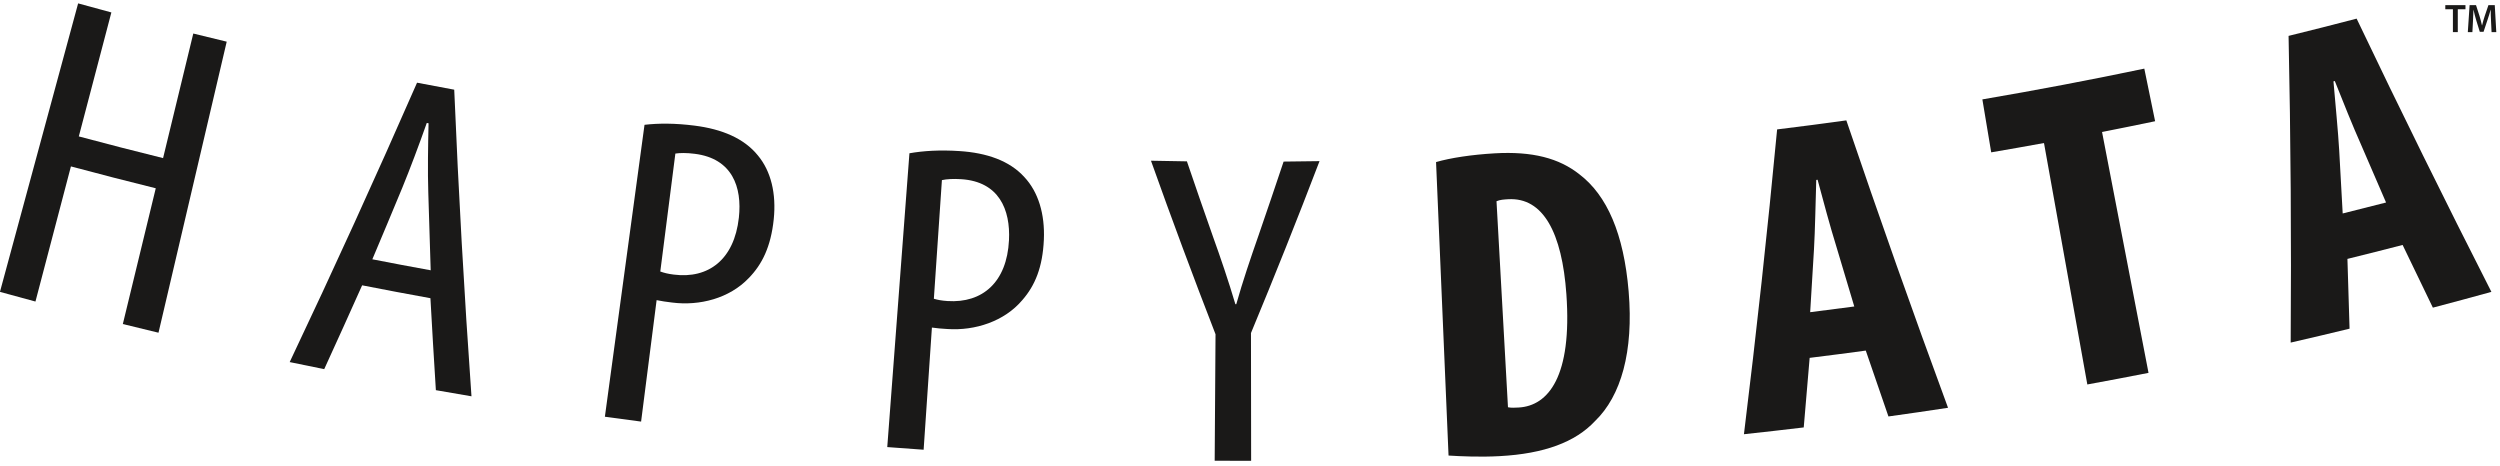<?xml version="1.0" encoding="UTF-8" standalone="no"?>
<svg width="408px" height="76px" viewBox="0 0 408 76" version="1.1" xmlns="http://www.w3.org/2000/svg" xmlns:xlink="http://www.w3.org/1999/xlink" xmlns:sketch="http://www.bohemiancoding.com/sketch/ns">
    <!-- Generator: Sketch 3.1.1 (8761) - http://www.bohemiancoding.com/sketch -->
    <title>Imported Layers + Imported Layers</title>
    <desc>Created with Sketch.</desc>
    <defs></defs>
    <g id="Page-1" stroke="none" stroke-width="1" fill="none" fill-rule="evenodd" sketch:type="MSPage">
        <g id="Imported-Layers-+-Imported-Layers" sketch:type="MSLayerGroup" transform="translate(2, 2)" fill="#1A1918">
            <g id="Imported-Layers" sketch:type="MSShapeGroup">
                <path d="M24.613,23.803 C20.021,22.668 15.437,21.489 10.862,20.263 C12.635,13.52 14.407,6.777 16.175,0.03 C14.368,-0.455 12.557,-0.945 10.751,-1.447 C6.498,14.248 2.245,29.943 -2.009,45.634 C-0.077,46.167 1.854,46.696 3.785,47.212 C5.716,39.862 7.648,32.513 9.575,25.159 C14.184,26.394 18.797,27.582 23.42,28.726 C21.626,36.11 19.836,43.498 18.046,50.882 C19.986,51.363 21.926,51.835 23.866,52.299 C27.578,36.465 31.291,20.631 34.999,4.801 C33.179,4.364 31.359,3.922 29.544,3.471 C27.9,10.248 26.256,17.026 24.613,23.803" id="Fill-1"></path>
                <path d="M66.062,11.496 C59.375,26.771 52.448,41.973 45.277,57.092 C47.157,57.482 49.032,57.867 50.912,58.244 C52.998,53.694 55.058,49.131 57.101,44.564 C60.813,45.292 64.525,45.994 68.246,46.666 C68.521,51.666 68.817,56.671 69.134,61.676 C71.07,62.019 73.006,62.352 74.945,62.677 C73.761,45.985 72.825,29.302 72.13,12.636 C70.104,12.268 68.083,11.886 66.062,11.496 L66.062,11.496 Z M58.766,40.317 C60.41,36.435 62.036,32.543 63.65,28.652 C64.911,25.575 66.409,21.589 67.65,18.066 C67.748,18.083 67.843,18.1 67.941,18.118 C67.86,21.784 67.783,25.9 67.898,29.454 C68.014,33.67 68.143,37.891 68.289,42.111 C65.113,41.535 61.937,40.937 58.766,40.317 L58.766,40.317 Z" id="Fill-2"></path>
                <path d="M111.36,18.503 C108.197,18.1 105.489,18.1 103.185,18.369 C101.026,34.246 98.871,50.128 96.717,66.01 C98.687,66.283 100.657,66.547 102.627,66.803 C103.472,60.194 104.318,53.586 105.159,46.982 C105.97,47.155 106.725,47.255 107.695,47.376 C112.184,47.948 117.042,46.687 120.184,43.394 C122.381,41.158 123.81,38.246 124.274,33.783 C124.707,29.605 123.832,25.948 121.695,23.378 C119.437,20.579 115.823,19.067 111.36,18.503 L111.36,18.503 Z M118.583,33.523 C117.828,40.356 113.626,43.537 107.961,42.813 C106.996,42.692 106.408,42.54 105.76,42.311 C106.579,35.893 107.399,29.48 108.219,23.062 C108.97,22.941 110.077,22.936 111.377,23.101 C117.523,23.868 119.132,28.548 118.583,33.523 L118.583,33.523 Z" id="Fill-3"></path>
                <path d="M154.586,22.655 C151.401,22.447 148.706,22.611 146.419,23.014 C145.213,39 144.007,54.981 142.801,70.963 C144.779,71.114 146.758,71.262 148.736,71.396 C149.187,64.749 149.638,58.101 150.088,51.458 C150.912,51.584 151.659,51.636 152.637,51.697 C157.148,51.996 161.92,50.444 164.856,46.96 C166.92,44.599 168.16,41.604 168.358,37.119 C168.542,32.925 167.452,29.328 165.169,26.893 C162.753,24.232 159.058,22.945 154.586,22.655 L154.586,22.655 Z M152.633,47.129 C151.659,47.064 151.067,46.947 150.406,46.757 C150.844,40.304 151.281,33.852 151.719,27.395 C152.466,27.226 153.56,27.157 154.869,27.244 C161.036,27.634 162.92,32.21 162.667,37.206 C162.324,44.074 158.32,47.502 152.633,47.129 L152.633,47.129 Z" id="Fill-4"></path>
                <path d="M207.485,24.371 C206.142,28.388 204.781,32.405 203.395,36.417 C202.082,40.183 200.82,43.879 199.76,47.645 L199.614,47.645 C198.498,43.875 197.185,40.027 195.958,36.617 C194.516,32.526 193.095,28.431 191.704,24.332 C189.747,24.306 187.795,24.271 185.838,24.228 C189.211,33.696 192.722,43.138 196.374,52.55 C196.327,59.432 196.284,66.313 196.236,73.19 C198.219,73.203 200.202,73.212 202.185,73.207 C202.176,66.257 202.168,59.302 202.159,52.351 C206.034,43.026 209.764,33.674 213.347,24.297 C211.39,24.327 209.438,24.353 207.485,24.371" id="Fill-5"></path>
                <path d="M255.775,26.459 C252.436,23.807 248.08,22.672 241.938,23.023 C238.183,23.24 234.733,23.764 232.364,24.449 C233.042,40.413 233.724,56.381 234.402,72.345 C236.419,72.475 239.599,72.614 242.762,72.44 C250.02,72.046 255.101,70.152 258.307,66.72 C262.56,62.621 264.62,55.384 263.796,45.574 C263.002,36.118 260.26,29.891 255.775,26.459 L255.775,26.459 Z M245.865,64.506 C245.329,64.536 244.565,64.58 244.101,64.463 C243.479,53.252 242.857,42.046 242.23,30.84 C242.797,30.593 243.462,30.554 244.119,30.515 C249.869,30.169 252.925,36.032 253.633,46.003 C254.59,59.436 250.693,64.22 245.865,64.506 L245.865,64.506 Z" id="Fill-6"></path>
                <path d="M288.027,19.119 C286.46,35.698 284.653,52.282 282.611,68.865 C285.868,68.514 289.117,68.146 292.37,67.756 C292.7,63.969 293.022,60.186 293.335,56.403 C296.391,56.026 299.442,55.631 302.494,55.215 C303.717,58.803 304.949,62.383 306.193,65.966 C309.438,65.516 312.678,65.043 315.918,64.549 C310.18,48.971 304.648,33.332 299.322,17.645 C295.558,18.17 291.795,18.659 288.027,19.119 L288.027,19.119 Z M293.421,48.949 C293.636,45.517 293.846,42.085 294.044,38.653 C294.215,35.785 294.31,30.663 294.413,27.365 C294.486,27.352 294.559,27.343 294.632,27.335 C295.477,30.511 296.756,35.239 297.657,38.112 C298.64,41.414 299.627,44.716 300.618,48.018 C298.219,48.338 295.825,48.65 293.421,48.949 L293.421,48.949 Z" id="Fill-7"></path>
                <path d="M347.951,9.2 C339.166,11.041 330.355,12.714 321.523,14.222 C322.004,17.099 322.484,19.981 322.965,22.863 C325.841,22.373 328.712,21.866 331.578,21.342 C333.939,34.476 336.295,47.61 338.651,60.745 C341.986,60.138 345.312,59.505 348.638,58.851 C346.11,45.747 343.582,32.643 341.054,19.539 C343.943,18.971 346.831,18.386 349.715,17.784 C349.127,14.924 348.539,12.06 347.951,9.2" id="Fill-8"></path>
                <path d="M371.495,3.857 C371.847,20.51 371.959,37.197 371.839,53.911 C375.044,53.174 378.25,52.42 381.448,51.64 C381.345,47.844 381.229,44.048 381.1,40.252 C384.108,39.511 387.108,38.753 390.108,37.977 C391.743,41.392 393.387,44.802 395.044,48.208 C398.232,47.372 401.417,46.514 404.597,45.634 C397.065,30.849 389.731,15.981 382.602,1.04 C378.907,2.006 375.203,2.947 371.495,3.857 L371.495,3.857 Z M387.404,31.048 C385.048,31.659 382.688,32.253 380.327,32.838 C380.147,29.402 379.954,25.97 379.757,22.538 C379.598,19.669 379.104,14.569 378.821,11.28 C378.894,11.262 378.967,11.241 379.04,11.223 C380.25,14.278 382.074,18.82 383.306,21.567 C384.666,24.73 386.031,27.894 387.404,31.048 L387.404,31.048 Z" id="Fill-9"></path>
                <path d="M397.074,-0.49 L398.314,-0.49 L398.314,3.241 L399.112,3.241 L399.112,-0.49 L400.365,-0.49 L400.365,-1.161 L397.074,-1.161 L397.074,-0.49" id="Fill-10"></path>
                <path d="M405.146,-1.161 L404.112,-1.161 L403.511,0.602 C403.339,1.118 403.193,1.66 403.078,2.136 L403.056,2.136 C402.949,1.647 402.812,1.127 402.657,0.607 L402.086,-1.161 L401.039,-1.161 L400.747,3.241 L401.494,3.241 L401.588,1.469 C401.623,0.871 401.649,0.173 401.666,-0.403 L401.679,-0.403 C401.794,0.147 401.953,0.745 402.121,1.309 L402.7,3.185 L403.318,3.185 L403.949,1.283 C404.142,0.728 404.322,0.13 404.468,-0.403 L404.485,-0.403 C404.477,0.191 404.511,0.875 404.537,1.443 L404.623,3.241 L405.395,3.241 L405.146,-1.161" id="Fill-11"></path>
            </g>
        </g>
    </g>
</svg>